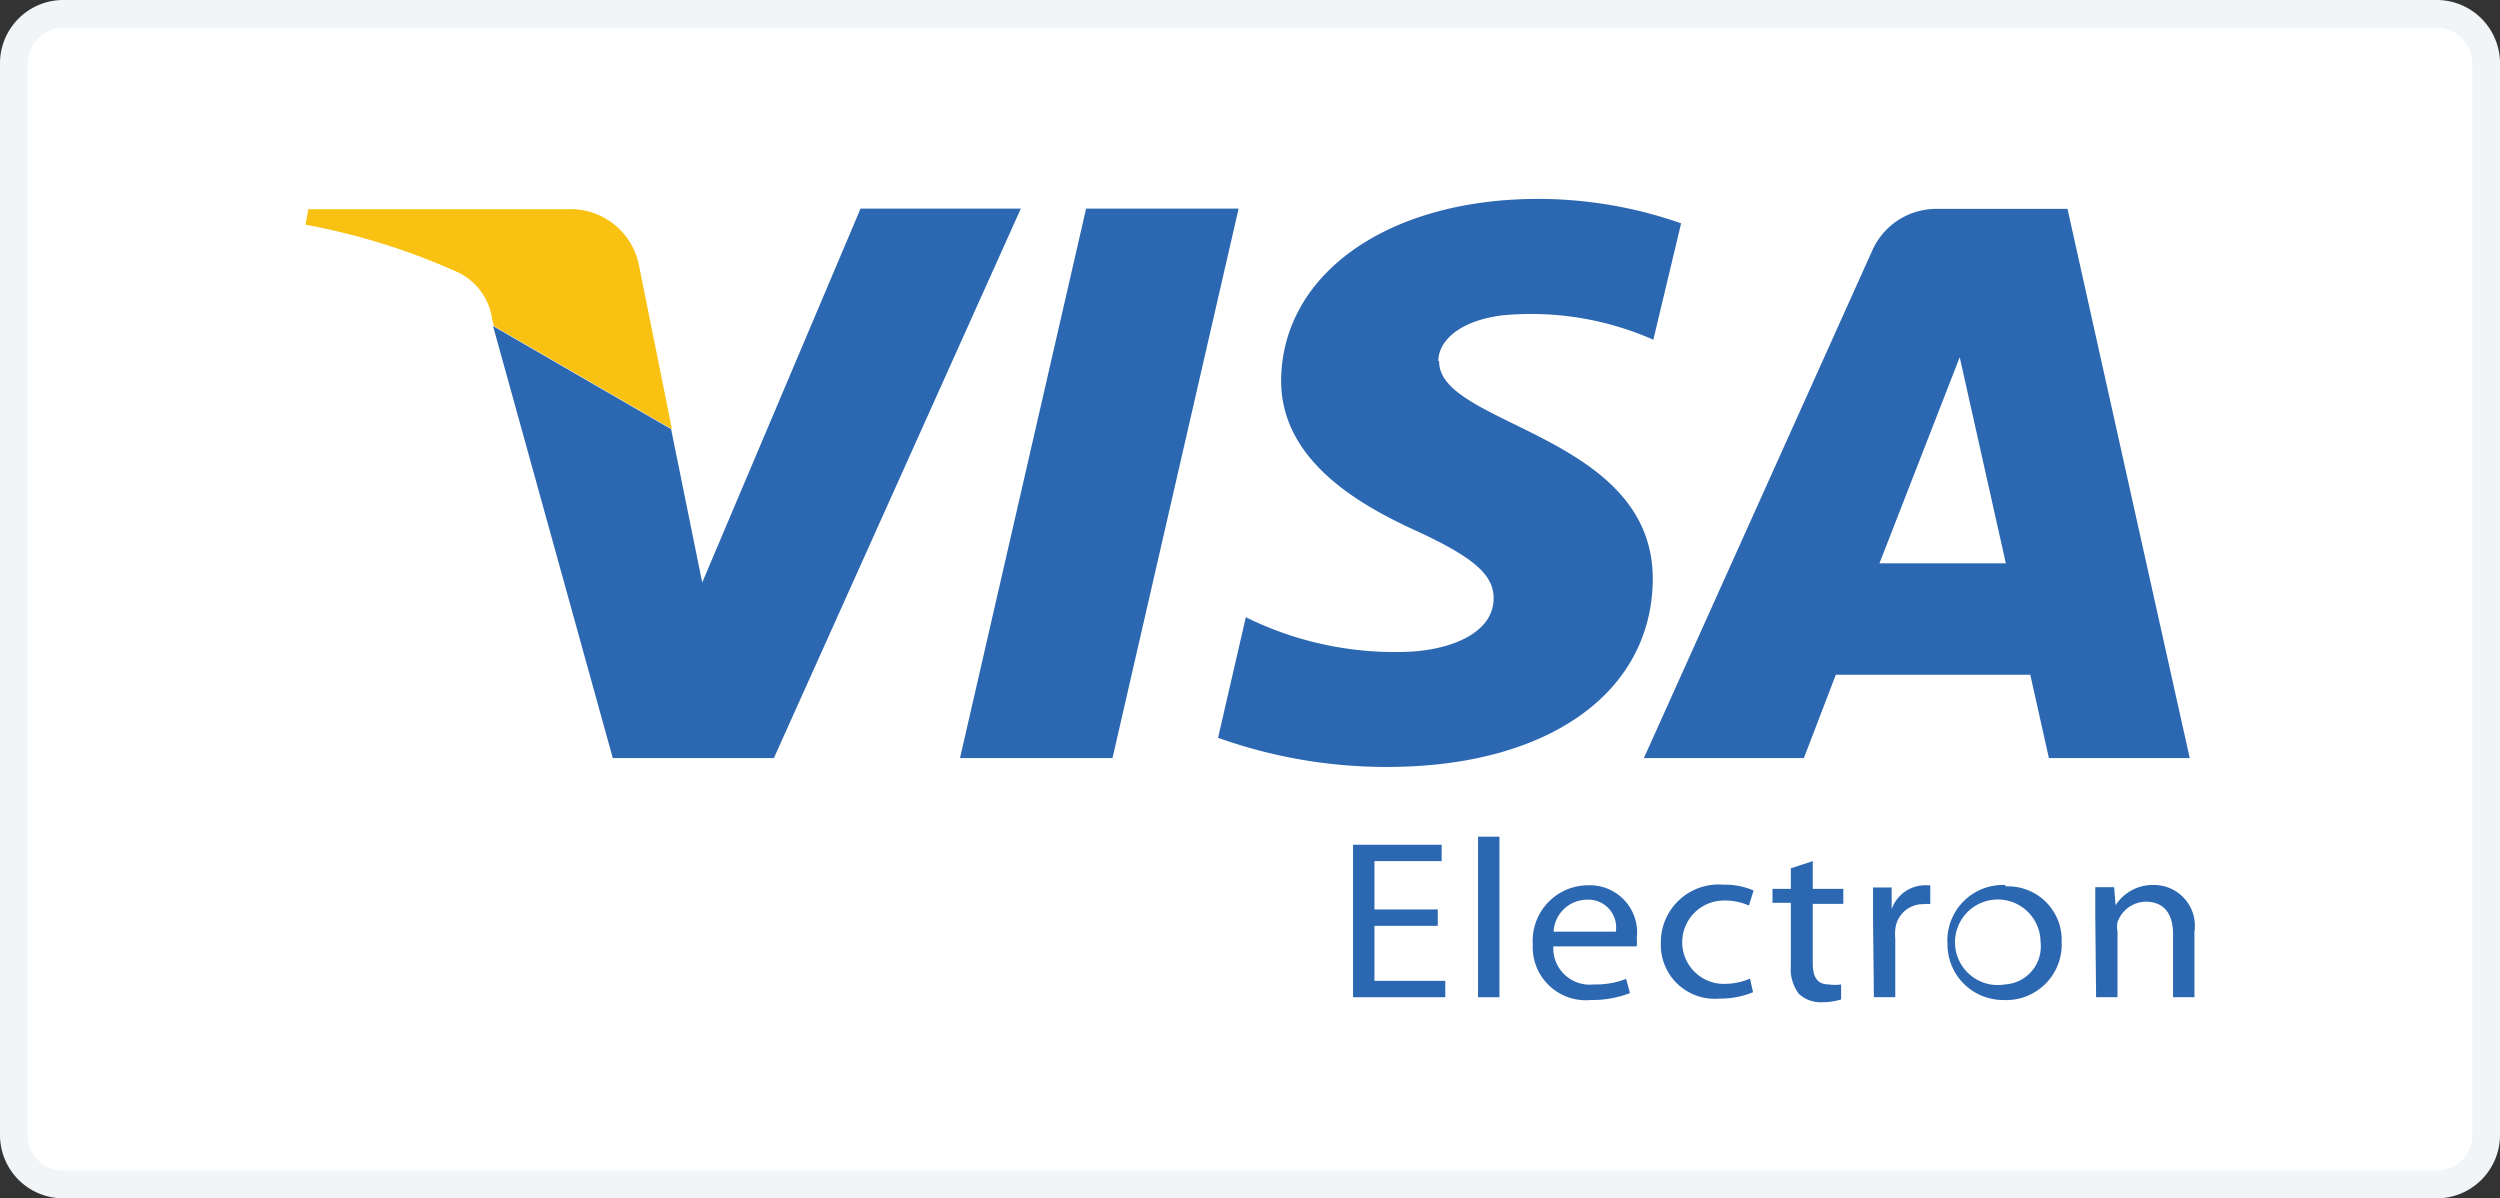 <svg id="Layer_1" data-name="Layer 1" xmlns="http://www.w3.org/2000/svg" viewBox="0 0 90 43.14"><rect x="0" y="0" width="90" height="43.14" fill="#333333" stroke="none"/><defs><style>.cls-1,.cls-2,.cls-3{fill:none;}  .cls-2{clip-rule:evenodd;}  .cls-3,.cls-6,.cls-7{fill-rule:evenodd;}  .cls-4{fill:#fff;}  .cls-5{fill:#f2f5f7;}  .cls-6{fill:#2c68b2;}  .cls-7{fill:#f9c212;}  .cls-8{clip-path:url(#clip-path);}  .cls-9{clip-path:url(#clip-path-2);}  .cls-10{clip-path:url(#clip-path-3);}  .cls-11{clip-path:url(#clip-path-4);}  .cls-12{clip-path:url(#clip-path-5);}  .cls-13{clip-path:url(#clip-path-6);}  .cls-14{clip-path:url(#clip-path-7);}  .cls-15{clip-path:url(#clip-path-8);}  .cls-16{clip-path:url(#clip-path-9);}  .cls-17{clip-path:url(#clip-path-15);}  .cls-18{clip-path:url(#clip-path-16);}  .cls-19{clip-path:url(#clip-path-17);}  .cls-20{clip-path:url(#clip-path-18);}  .cls-21{clip-path:url(#clip-path-19);}</style><clipPath id="clip-path"><rect class="cls-1" x="-86.93" y="-308.47" width="40.5" height="22.5" rx="3.89"/></clipPath><clipPath id="clip-path-2"><path class="cls-1" d="M-77-300.91a5.93,5.93,0,0,1-1.73,4.22l2.34,3.23h-2.09l-2.55-3.5.66-.5a4.28,4.28,0,0,0,1.71-3.45ZM-83-293.46h1.7v-7.45H-83Zm7,0h1.6v-7.44h-1.6Zm15.64-5.29a1.89,1.89,0,0,0-1.58.72v-.58h-1.52v5.15h1.54v-2.7a1.08,1.08,0,0,1,1.15-1.17c.67,0,1.06.41,1.06,1.16v2.71h1.53v-3.27a2,2,0,0,0-2.18-2Zm-9.2.14H-68v5.15h-1.53v-.32a2.71,2.71,0,0,1-1.52.47A2.71,2.71,0,0,1-73.7-296,2.71,2.71,0,0,1-71-298.76a2.71,2.71,0,0,1,1.52.47v-.33Zm0,2.58a1.36,1.36,0,0,0-1.38-1.33A1.36,1.36,0,0,0-72.27-296a1.35,1.35,0,0,0,1.39,1.32A1.35,1.35,0,0,0-69.5-296Zm3.9-1.91v-.67h-1.56v5.15h1.57v-2.4c0-.81.87-1.25,1.47-1.25h0v-1.5a1.92,1.92,0,0,0-1.5.67Zm12.23-.67h1.53v5.15h-1.53v-.32a2.7,2.7,0,0,1-1.51.47A2.7,2.7,0,0,1-57.57-296a2.7,2.7,0,0,1,2.69-2.72,2.7,2.7,0,0,1,1.51.47v-.33Zm0,2.58a1.36,1.36,0,0,0-1.39-1.33A1.36,1.36,0,0,0-56.14-296a1.35,1.35,0,0,0,1.38,1.32A1.35,1.35,0,0,0-53.37-296Zm3.16.75a1,1,0,0,0-1,1,1,1,0,0,0,1,1,1,1,0,0,0,1-1A1,1,0,0,0-50.21-295.29Z"/></clipPath><clipPath id="clip-path-3"><rect class="cls-1" x="24.75" y="-308.47" width="40.5" height="22.5" rx="3.89"/></clipPath><clipPath id="clip-path-4"><path class="cls-1" d="M34.65-300.91a5.93,5.93,0,0,1-1.73,4.22l2.34,3.23h-2.1L30.62-297l.66-.5A4.28,4.28,0,0,0,33-300.91Zm-5.93,7.45h1.7v-7.45h-1.7Zm7,0h1.6v-7.44h-1.6Zm15.64-5.29a1.89,1.89,0,0,0-1.58.72v-.58H48.29v5.15h1.54v-2.7A1.08,1.08,0,0,1,51-297.34c.67,0,1.06.41,1.06,1.16v2.71h1.52v-3.27a2,2,0,0,0-2.17-2Zm-9.2.14h1.53v5.15H42.19v-.32a2.76,2.76,0,0,1-1.52.47A2.7,2.7,0,0,1,38-296a2.7,2.7,0,0,1,2.69-2.72,2.76,2.76,0,0,1,1.52.47v-.33Zm0,2.58a1.36,1.36,0,0,0-1.38-1.33A1.36,1.36,0,0,0,39.41-296a1.35,1.35,0,0,0,1.39,1.32A1.35,1.35,0,0,0,42.18-296Zm3.9-1.91v-.67H44.51v5.15h1.57v-2.4c0-.81.88-1.25,1.48-1.25h0v-1.5a1.92,1.92,0,0,0-1.5.67Zm12.23-.67h1.53v5.15H58.31v-.32a2.7,2.7,0,0,1-1.51.47A2.71,2.71,0,0,1,54.1-296a2.71,2.71,0,0,1,2.7-2.72,2.7,2.7,0,0,1,1.51.47v-.33Zm0,2.58a1.36,1.36,0,0,0-1.39-1.33A1.36,1.36,0,0,0,55.54-296a1.35,1.35,0,0,0,1.38,1.32A1.35,1.35,0,0,0,58.31-296Zm3.15.75a1,1,0,0,0-1,1,1,1,0,0,0,1,1,1,1,0,0,0,1-1A1,1,0,0,0,61.46-295.29Z"/></clipPath><clipPath id="clip-path-5"><path class="cls-2" d="M-56.71,399.59h2.85a1.87,1.87,0,0,0,.34,0,1.23,1.23,0,0,0,1-1.2,1.24,1.24,0,0,0-1-1.2l-.34,0h-2.85Z"/></clipPath><clipPath id="clip-path-6"><path class="cls-2" d="M-54.19,382.58a4.8,4.8,0,0,0-4.93,4.66v4.84h7l.48,0c1.58.08,2.74.84,2.74,2.17,0,1.05-.79,1.94-2.24,2.14v.06c1.6.11,2.82.94,2.82,2.25s-1.34,2.33-3.13,2.33h-7.65v9.51h7.23A4.81,4.81,0,0,0-47,405.89V382.58Z"/></clipPath><clipPath id="clip-path-7"><path class="cls-2" d="M-52.85,394.61a1.13,1.13,0,0,0-1-1.11l-.28,0h-2.59v2.27h2.59l.28,0a1.14,1.14,0,0,0,1-1.12"/></clipPath><clipPath id="clip-path-8"><path class="cls-2" d="M-81.47,382.58a4.8,4.8,0,0,0-4.93,4.66v11.52a10.36,10.36,0,0,0,4.27,1c1.7,0,2.64-1,2.64-2.31v-5.41h4.24v5.41c0,2.12-1.38,3.82-6.09,3.82a22.32,22.32,0,0,1-5.06-.58v9.83h7.23a4.8,4.8,0,0,0,4.93-4.67V382.58Z"/></clipPath><clipPath id="clip-path-9"><path class="cls-2" d="M-67.83,382.58a4.8,4.8,0,0,0-4.93,4.66v6.11c1.25-1,3.41-1.65,6.92-1.5a24,24,0,0,1,3.87.55v2a10,10,0,0,0-3.73-1c-2.67-.19-4.27,1-4.27,3.22s1.6,3.41,4.27,3.22a10.28,10.28,0,0,0,3.73-1v2a23.41,23.41,0,0,1-3.87.56c-3.51.15-5.67-.49-6.92-1.5v10.77h7.23a4.81,4.81,0,0,0,4.93-4.67V382.58Z"/></clipPath><clipPath id="clip-path-15"><path class="cls-2" d="M55,399.59h2.85a1.87,1.87,0,0,0,.34,0,1.23,1.23,0,0,0,1-1.2,1.24,1.24,0,0,0-1-1.2l-.34,0H55Z"/></clipPath><clipPath id="clip-path-16"><path class="cls-2" d="M57.49,382.58a4.8,4.8,0,0,0-4.93,4.66v4.84h7l.49,0c1.58.08,2.74.84,2.74,2.17a2.27,2.27,0,0,1-2.24,2.14v.06c1.6.11,2.82.94,2.82,2.25s-1.34,2.33-3.14,2.33H52.56v9.51h7.23a4.81,4.81,0,0,0,4.93-4.67V382.58Z"/></clipPath><clipPath id="clip-path-17"><path class="cls-2" d="M58.83,394.61a1.13,1.13,0,0,0-1-1.11l-.29,0H55v2.27h2.58l.29,0a1.14,1.14,0,0,0,1-1.12"/></clipPath><clipPath id="clip-path-18"><path class="cls-2" d="M30.21,382.58a4.8,4.8,0,0,0-4.93,4.66v11.52a10.31,10.31,0,0,0,4.26,1c1.71,0,2.65-1,2.65-2.31v-5.41h4.24v5.41c0,2.12-1.38,3.82-6.09,3.82a22.32,22.32,0,0,1-5.06-.58v9.83h7.23a4.81,4.81,0,0,0,4.93-4.67V382.58Z"/></clipPath><clipPath id="clip-path-19"><path class="cls-2" d="M43.85,382.58a4.8,4.8,0,0,0-4.93,4.66v6.11c1.25-1,3.41-1.65,6.92-1.5a24,24,0,0,1,3.87.55v2a10,10,0,0,0-3.73-1c-2.67-.19-4.27,1-4.27,3.22s1.6,3.41,4.27,3.22a10.28,10.28,0,0,0,3.73-1v2a23.41,23.41,0,0,1-3.87.56c-3.51.15-5.67-.49-6.92-1.5v10.77h7.23a4.81,4.81,0,0,0,4.93-4.67V382.58Z"/></clipPath></defs><title>Payment-Method-Logos</title><rect class="cls-4" x="0.5" y="0.5" width="89" height="42.14" rx="1.78"/><path class="cls-5" d="M87.72,1A1.28,1.28,0,0,1,89,2.28V40.87a1.27,1.27,0,0,1-1.28,1.27H2.28A1.27,1.27,0,0,1,1,40.87V2.28A1.28,1.28,0,0,1,2.28,1H87.72m0-1H2.28A2.28,2.28,0,0,0,0,2.28V40.87a2.28,2.28,0,0,0,2.28,2.27H87.72A2.28,2.28,0,0,0,90,40.87V2.28A2.28,2.28,0,0,0,87.72,0Z"/><polygon class="cls-6" points="51.76 33.33 49.48 33.33 49.48 35.31 52.03 35.31 52.03 35.9 48.71 35.9 48.71 30.41 51.9 30.41 51.9 31 49.48 31 49.48 32.74 51.76 32.74 51.76 33.33"/><polygon class="cls-6" points="53.21 35.9 53.98 35.9 53.98 30.12 53.21 30.12 53.21 35.9"/><path class="cls-6" d="M55.93,33.54a1.21,1.21,0,0,1,1.18-1.15,1,1,0,0,1,1.06,1.15Zm3,.18a1.7,1.7,0,0,0-1.75-1.85,2,2,0,0,0-2,2.13,1.91,1.91,0,0,0,2.09,2,3.73,3.73,0,0,0,1.41-.25l-.14-.51a3,3,0,0,1-1.17.2,1.31,1.31,0,0,1-1.45-1.37h3A1.46,1.46,0,0,0,58.92,33.72Zm4.18,2a3.1,3.1,0,0,1-1.21.23,1.94,1.94,0,0,1-2.11-2,2.08,2.08,0,0,1,2.27-2.1,2.51,2.51,0,0,1,1.07.21l-.17.54a2.07,2.07,0,0,0-.9-.18,1.48,1.48,0,0,0,0,3,2.34,2.34,0,0,0,.94-.19ZM65.26,31V32h1.1v.54h-1.1v2.13c0,.49.15.77.58.77a1.56,1.56,0,0,0,.44,0l0,.54a2.24,2.24,0,0,1-.69.1,1.15,1.15,0,0,1-.83-.3,1.47,1.47,0,0,1-.29-1V32.5h-.66V32h.66v-.74Zm2.17,2.18c0-.47,0-.87,0-1.23h.67l0,.78h0a1.28,1.28,0,0,1,1.18-.86h.21v.68a1,1,0,0,0-.26,0,1,1,0,0,0-1,.91,1.79,1.79,0,0,0,0,.34v2.1h-.77Zm4.75,2.26a1.54,1.54,0,1,1,1.28-1.53,1.37,1.37,0,0,1-1.28,1.53m0-3.58A2,2,0,0,0,70.11,34a2,2,0,0,0,2,2,2,2,0,0,0,2.11-2.09,1.93,1.93,0,0,0-2-2M75.43,33c0-.41,0-.74,0-1.06h.68l.05.65h0a1.59,1.59,0,0,1,1.4-.73A1.47,1.47,0,0,1,79,33.55V35.9h-.77V33.63c0-.64-.25-1.17-1-1.17a1.1,1.1,0,0,0-1,.74.85.85,0,0,0,0,.33V35.9h-.77Z"/><path class="cls-7" d="M23,9.53a2.51,2.51,0,0,0-2.53-2H11.1L11,8.09a23.84,23.84,0,0,1,5.41,1.68,2.2,2.2,0,0,1,1.31,1.74l.06.23,6.41,3.71Z"/><polygon class="cls-6" points="30.98 7.51 25.28 20.97 24.16 15.45 17.75 11.74 22.06 27.29 27.86 27.29 36.75 7.51 30.98 7.51"/><polygon class="cls-6" points="39.1 7.51 34.56 27.29 40.05 27.29 44.59 7.51 39.1 7.51"/><path class="cls-6" d="M67.66,20.28l2.89-7.42,1.66,7.42ZM74.43,7.52H69.75A2.52,2.52,0,0,0,67.41,9L59.18,27.29h5.76l1.15-3h7l.67,3h5.07ZM51.78,13c0-.71.74-1.46,2.33-1.65a10.9,10.9,0,0,1,5.41.88l1-4.19a15.6,15.6,0,0,0-5.13-.88c-5.42,0-9.24,2.69-9.27,6.54,0,2.84,2.73,4.43,4.8,5.38s2.86,1.59,2.85,2.46c0,1.32-1.71,1.91-3.28,1.93a12.1,12.1,0,0,1-5.64-1.25l-1,4.34a18,18,0,0,0,6.09,1.05c5.77,0,9.54-2.66,9.56-6.77,0-5.22-7.74-5.51-7.69-7.84"/></svg>
